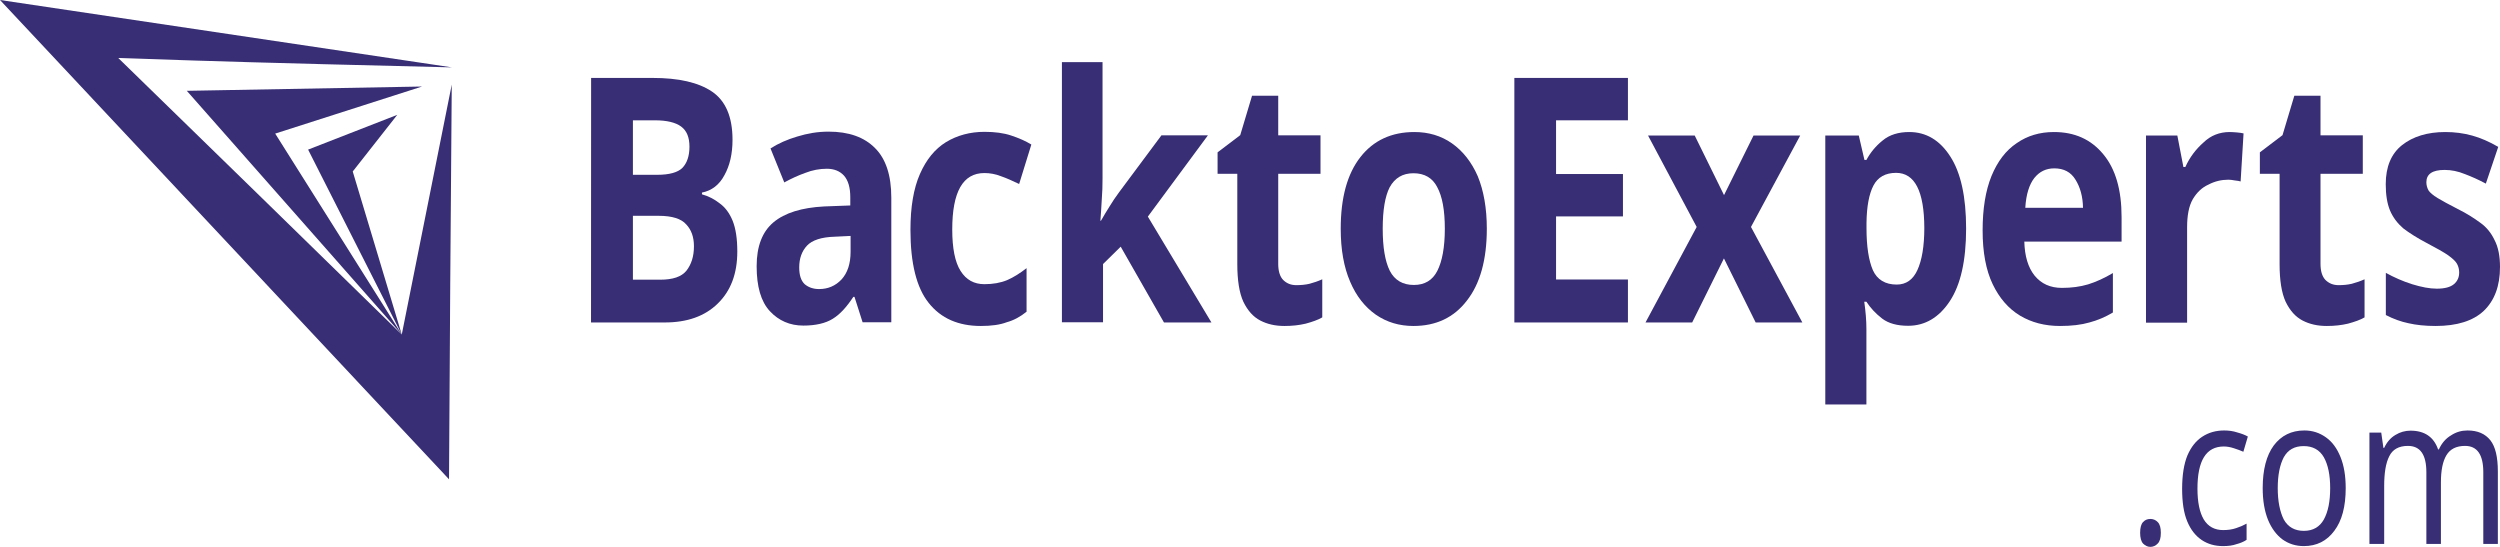 <?xml version="1.0" encoding="utf-8"?>
<!-- Generator: Adobe Illustrator 23.0.1, SVG Export Plug-In . SVG Version: 6.00 Build 0)  -->
<svg version="1.1" id="Layer_1" xmlns="http://www.w3.org/2000/svg" xmlns:xlink="http://www.w3.org/1999/xlink" x="0px" y="0px"
	 viewBox="0 0 256 56" style="enable-background:new 0 0 256 56;" xml:space="preserve">
<style type="text/css">
	.st0{fill:#372E75;}
	.st1{clip-path:url(#SVGID_2_);}
</style>
<path class="st0" d="M60.53,7.98h6.29c2.68,0,4.7,0.46,6.09,1.4c1.39,0.94,2.1,2.58,2.1,4.94c0,1.42-0.28,2.64-0.83,3.62
	c-0.52,0.98-1.29,1.58-2.3,1.78v0.18c0.67,0.18,1.27,0.5,1.81,0.92c0.56,0.4,1.01,1,1.33,1.78c0.32,0.8,0.48,1.84,0.48,3.16
	c0,2.26-0.67,4.04-2.02,5.34c-1.31,1.28-3.12,1.92-5.4,1.92h-7.56C60.53,33.02,60.53,7.98,60.53,7.98z M64.81,17.9h2.48
	c1.25,0,2.1-0.24,2.58-0.7c0.48-0.5,0.73-1.22,0.73-2.18s-0.28-1.64-0.85-2.06c-0.56-0.42-1.47-0.64-2.68-0.64h-2.26V17.9z
	 M64.81,22.12v6.52h2.8c1.29,0,2.18-0.3,2.68-0.92c0.5-0.64,0.77-1.46,0.77-2.5c0-0.94-0.26-1.68-0.79-2.24
	c-0.5-0.58-1.45-0.88-2.8-0.88h-2.66V22.12z"/>
<path class="st0" d="M84.84,13.48c2.08,0,3.65,0.56,4.76,1.68c1.11,1.1,1.67,2.8,1.67,5.08V33h-2.94l-0.83-2.6h-0.12
	c-0.67,1.02-1.35,1.78-2.1,2.24c-0.73,0.46-1.75,0.7-3.02,0.7c-1.37,0-2.52-0.5-3.43-1.48s-1.35-2.52-1.35-4.6
	c0-2.04,0.58-3.54,1.73-4.5c1.15-0.96,2.88-1.5,5.18-1.62l2.68-0.1V20.2c0-1-0.22-1.74-0.65-2.22c-0.42-0.46-1.01-0.7-1.75-0.7
	s-1.49,0.14-2.2,0.42c-0.73,0.26-1.43,0.58-2.16,0.98l-1.41-3.48c0.81-0.52,1.73-0.92,2.74-1.22
	C82.69,13.66,83.73,13.48,84.84,13.48z M87.08,24.16l-1.63,0.08c-1.35,0.04-2.3,0.36-2.82,0.92s-0.79,1.3-0.79,2.22
	c0,0.8,0.18,1.36,0.56,1.72c0.38,0.32,0.87,0.5,1.47,0.5c0.91,0,1.67-0.32,2.3-0.98c0.62-0.68,0.93-1.62,0.93-2.84v-1.62H87.08z"/>
<path class="st0" d="M100.44,33.38c-2.3,0-4.09-0.78-5.34-2.36c-1.25-1.56-1.87-4.06-1.87-7.48c0-2.34,0.32-4.24,0.97-5.72
	c0.65-1.48,1.53-2.56,2.66-3.26c1.15-0.7,2.48-1.06,3.95-1.06c1.05,0,1.98,0.12,2.74,0.38c0.79,0.26,1.47,0.56,2.06,0.92l-1.25,4.04
	c-0.67-0.32-1.29-0.6-1.87-0.8c-0.56-0.22-1.13-0.32-1.69-0.32c-2.2,0-3.29,1.92-3.29,5.78c0,1.92,0.28,3.34,0.85,4.24
	c0.58,0.92,1.39,1.36,2.44,1.36c0.89,0,1.67-0.14,2.34-0.42c0.69-0.3,1.33-0.72,1.98-1.22v4.46c-0.65,0.52-1.31,0.88-2.04,1.08
	C102.4,33.26,101.51,33.38,100.44,33.38z"/>
<path class="st0" d="M112.9,6.36v11.92c0,0.72-0.02,1.44-0.08,2.18c-0.04,0.7-0.08,1.42-0.14,2.14h0.06
	c0.28-0.5,0.58-0.98,0.89-1.48s0.62-0.98,0.97-1.44l4.33-5.82h4.76l-6.15,8.32l6.51,10.84h-4.86l-4.43-7.76l-1.81,1.78V33h-4.21
	V6.36H112.9z"/>
<path class="st0" d="M132.74,29.2c0.46,0,0.93-0.04,1.35-0.14c0.44-0.12,0.87-0.26,1.31-0.46v3.9c-0.44,0.26-1.03,0.46-1.69,0.64
	c-0.67,0.16-1.39,0.24-2.18,0.24c-0.93,0-1.75-0.18-2.48-0.56c-0.73-0.38-1.29-1.02-1.73-1.92c-0.42-0.92-0.62-2.2-0.62-3.86V17.8
	h-2.02v-2.2l2.32-1.76l1.21-4.04h2.68v4.06h4.33v3.94h-4.33v9.22c0,0.72,0.16,1.28,0.5,1.64C131.75,29.02,132.19,29.2,132.74,29.2z"
	/>
<path class="st0" d="M152.25,23.42c0,3.18-0.69,5.64-2.04,7.36c-1.33,1.74-3.16,2.6-5.48,2.6c-1.43,0-2.72-0.38-3.85-1.16
	c-1.11-0.78-2-1.9-2.62-3.36c-0.65-1.5-0.97-3.3-0.97-5.44c0-3.18,0.67-5.62,2.02-7.34c1.33-1.7,3.18-2.56,5.52-2.56
	c1.45,0,2.74,0.38,3.85,1.16s2,1.9,2.64,3.36C151.93,19.52,152.25,21.32,152.25,23.42z M141.59,23.42c0,1.9,0.24,3.34,0.73,4.32
	c0.5,0.96,1.33,1.44,2.46,1.44c1.11,0,1.91-0.48,2.4-1.44c0.5-0.98,0.77-2.42,0.77-4.32s-0.26-3.3-0.77-4.24
	c-0.48-0.96-1.31-1.44-2.44-1.44c-1.11,0-1.91,0.48-2.44,1.44C141.83,20.1,141.59,21.52,141.59,23.42z"/>
<path class="st0" d="M166.7,33.02h-11.63V7.98h11.63v4.34h-7.36v5.5h6.85v4.34h-6.85v6.46h7.36V33.02z"/>
<path class="st0" d="M173.74,23.24l-4.98-9.36h4.78l3,6.1l3.02-6.1h4.78l-5.04,9.36l5.26,9.78h-4.78l-3.25-6.56l-3.25,6.56h-4.78
	L173.74,23.24z"/>
<path class="st0" d="M195.51,13.52c1.73,0,3.14,0.84,4.21,2.52c1.07,1.66,1.61,4.12,1.61,7.36c0,3.28-0.56,5.76-1.67,7.44
	c-1.11,1.68-2.54,2.52-4.27,2.52c-1.11,0-2-0.24-2.66-0.74c-0.67-0.52-1.19-1.08-1.61-1.72h-0.22c0.14,0.98,0.22,1.92,0.22,2.8v7.72
	h-4.21V13.88h3.43l0.58,2.5h0.2c0.42-0.78,0.97-1.44,1.67-2C193.49,13.8,194.4,13.52,195.51,13.52z M194.16,17.7
	c-1.09,0-1.87,0.44-2.32,1.3c-0.44,0.84-0.69,2.12-0.71,3.82v0.56c0,1.84,0.22,3.28,0.65,4.28c0.44,0.98,1.27,1.48,2.44,1.48
	c0.97,0,1.67-0.5,2.12-1.48c0.46-1,0.71-2.44,0.71-4.32C197.04,19.58,196.07,17.7,194.16,17.7z"/>
<path class="st0" d="M210.32,13.52c2.14,0,3.81,0.76,5.06,2.28c1.25,1.5,1.87,3.64,1.87,6.42v2.52h-9.96
	c0.04,1.48,0.38,2.64,1.05,3.48c0.69,0.84,1.61,1.26,2.8,1.26c0.99,0,1.87-0.12,2.68-0.36c0.83-0.26,1.67-0.64,2.54-1.16V32
	c-0.77,0.46-1.57,0.8-2.4,1.02c-0.83,0.24-1.83,0.36-3.02,0.36c-1.55,0-2.92-0.36-4.09-1.06c-1.19-0.72-2.12-1.8-2.8-3.22
	c-0.69-1.44-1.03-3.28-1.03-5.5s0.3-4.08,0.91-5.58c0.62-1.5,1.47-2.62,2.58-3.36C207.6,13.9,208.87,13.52,210.32,13.52z
	 M210.36,17.24c-0.83,0-1.51,0.32-2.04,0.98c-0.52,0.66-0.85,1.68-0.93,3.06h5.91c-0.02-1.14-0.28-2.1-0.77-2.88
	C212.06,17.62,211.33,17.24,210.36,17.24z"/>
<path class="st0" d="M228.32,13.52c0.2,0,0.44,0.02,0.73,0.04c0.28,0.02,0.5,0.06,0.69,0.1l-0.3,4.92c-0.14-0.04-0.34-0.08-0.58-0.1
	c-0.24-0.04-0.46-0.08-0.65-0.08c-0.73,0-1.41,0.16-2.06,0.5c-0.67,0.3-1.19,0.8-1.61,1.5c-0.4,0.7-0.58,1.66-0.58,2.88v9.76h-4.21
	V13.88h3.21l0.62,3.22h0.2c0.44-0.98,1.07-1.82,1.87-2.52C226.37,13.88,227.28,13.52,228.32,13.52z"/>
<path class="st0" d="M239.47,29.2c0.46,0,0.93-0.04,1.35-0.14c0.44-0.12,0.87-0.26,1.31-0.46v3.9c-0.44,0.26-1.03,0.46-1.69,0.64
	c-0.67,0.16-1.39,0.24-2.18,0.24c-0.93,0-1.75-0.18-2.48-0.56c-0.73-0.38-1.29-1.02-1.73-1.92c-0.42-0.92-0.62-2.2-0.62-3.86V17.8
	h-2.02v-2.2l2.32-1.76l1.21-4.04h2.68v4.06h4.33v3.94h-4.33v9.22c0,0.72,0.16,1.28,0.5,1.64C238.48,29.02,238.93,29.2,239.47,29.2z"
	/>
<path class="st0" d="M256,27.34c0,1.94-0.56,3.44-1.67,4.5c-1.09,1.02-2.74,1.54-4.92,1.54c-1.07,0-2-0.1-2.78-0.28
	c-0.77-0.16-1.55-0.44-2.32-0.84v-4.32c0.83,0.46,1.73,0.86,2.68,1.16c0.97,0.3,1.81,0.46,2.54,0.46c0.81,0,1.39-0.16,1.75-0.46
	s0.54-0.7,0.54-1.2c0-0.32-0.08-0.62-0.22-0.88c-0.14-0.26-0.44-0.54-0.91-0.88c-0.46-0.32-1.21-0.74-2.2-1.26
	c-0.99-0.52-1.77-1.02-2.4-1.5c-0.6-0.52-1.05-1.12-1.35-1.82c-0.3-0.72-0.44-1.62-0.44-2.7c0-1.78,0.56-3.12,1.67-4
	c1.11-0.88,2.6-1.34,4.43-1.34c0.97,0,1.87,0.12,2.74,0.36s1.75,0.62,2.68,1.16l-1.27,3.76c-0.75-0.4-1.47-0.72-2.16-0.98
	c-0.69-0.28-1.37-0.42-2.06-0.42c-1.25,0-1.87,0.42-1.87,1.26c0,0.3,0.08,0.58,0.22,0.84c0.16,0.24,0.48,0.5,0.93,0.78
	c0.46,0.28,1.17,0.66,2.06,1.12c0.89,0.44,1.65,0.92,2.3,1.4c0.65,0.46,1.13,1.06,1.47,1.78C255.82,25.3,256,26.22,256,27.34z"/>
<path class="st0" d="M219.15,54.56c0-0.52,0.1-0.9,0.3-1.1c0.2-0.22,0.44-0.32,0.75-0.32c0.28,0,0.54,0.1,0.75,0.32
	c0.22,0.22,0.32,0.58,0.32,1.1c0,0.52-0.1,0.88-0.32,1.1c-0.22,0.22-0.46,0.34-0.75,0.34c-0.28,0-0.52-0.12-0.75-0.34
	C219.25,55.44,219.15,55.06,219.15,54.56z"/>
<path class="st0" d="M227.64,55.92c-0.83,0-1.55-0.2-2.18-0.62c-0.62-0.42-1.13-1.04-1.49-1.92c-0.36-0.86-0.52-1.98-0.52-3.32
	c0-1.4,0.18-2.54,0.54-3.42c0.38-0.88,0.89-1.52,1.55-1.94c0.65-0.42,1.39-0.62,2.22-0.62c0.46,0,0.91,0.06,1.33,0.2
	c0.44,0.12,0.81,0.26,1.09,0.42l-0.46,1.56c-0.28-0.12-0.58-0.24-0.97-0.36c-0.36-0.12-0.71-0.18-1.03-0.18
	c-1.81,0-2.7,1.44-2.7,4.32c0,1.38,0.22,2.44,0.65,3.16c0.44,0.72,1.11,1.08,1.98,1.08c0.48,0,0.93-0.06,1.33-0.2
	c0.38-0.12,0.75-0.28,1.07-0.46v1.66c-0.3,0.2-0.65,0.34-1.03,0.44C228.63,55.86,228.18,55.92,227.64,55.92z"/>
<path class="st0" d="M240.2,49.98c0,1.88-0.38,3.34-1.17,4.38c-0.77,1.04-1.81,1.56-3.12,1.56c-0.81,0-1.53-0.22-2.18-0.68
	c-0.62-0.46-1.13-1.14-1.49-2.02c-0.36-0.9-0.54-1.98-0.54-3.24c0-1.88,0.38-3.34,1.13-4.36c0.77-1.02,1.81-1.54,3.14-1.54
	c0.83,0,1.55,0.24,2.2,0.7s1.13,1.12,1.49,2C240.02,47.66,240.2,48.72,240.2,49.98z M233.24,49.98c0,1.34,0.22,2.42,0.62,3.22
	c0.44,0.78,1.13,1.16,2.06,1.16c0.93,0,1.61-0.4,2.04-1.16c0.44-0.8,0.65-1.86,0.65-3.22c0-1.34-0.22-2.4-0.65-3.16
	c-0.44-0.76-1.13-1.14-2.06-1.14c-0.95,0-1.61,0.38-2.04,1.14C233.46,47.58,233.24,48.64,233.24,49.98z"/>
<path class="st0" d="M252.67,44.08c1.05,0,1.81,0.34,2.34,1c0.52,0.66,0.77,1.72,0.77,3.2v7.42h-1.49v-7.34c0-1.8-0.62-2.7-1.87-2.7
	c-0.89,0-1.53,0.32-1.91,0.96s-0.56,1.56-0.56,2.78v6.3h-1.49v-7.34c0-1.8-0.62-2.7-1.89-2.7c-0.93,0-1.57,0.36-1.91,1.06
	c-0.36,0.7-0.52,1.72-0.52,3.06v5.92h-1.51V44.3h1.21l0.22,1.56h0.08c0.28-0.6,0.67-1.04,1.15-1.32c0.48-0.3,1.01-0.44,1.55-0.44
	c1.43,0,2.38,0.64,2.82,1.92h0.08c0.3-0.66,0.73-1.14,1.25-1.44C251.5,44.24,252.07,44.08,252.67,44.08z"/>
<g>
	<g>
		<defs>
			<rect id="SVGID_1_" width="46.28" height="49.08"/>
		</defs>
		<clipPath id="SVGID_2_">
			<use xlink:href="#SVGID_1_"  style="overflow:visible;"/>
		</clipPath>
		<g class="st1">
			<path class="st0" d="M41.14,34.26l5.12-25.6c-0.08,9.78-0.24,31.1-0.28,40.42L0,0c13.51,2.02,32.7,4.88,46.28,6.9
				c-6.03-0.14-20.3-0.5-26.33-0.7l-7.84-0.26C19.67,13.3,33.5,26.78,41.14,34.26L19.13,9.3l24.09-0.44l-15.04,4.82L41.14,34.26
				l-9.59-18.94l9.13-3.56l-4.56,5.8L41.14,34.26z"/>
		</g>
	</g>
</g>
</svg>
